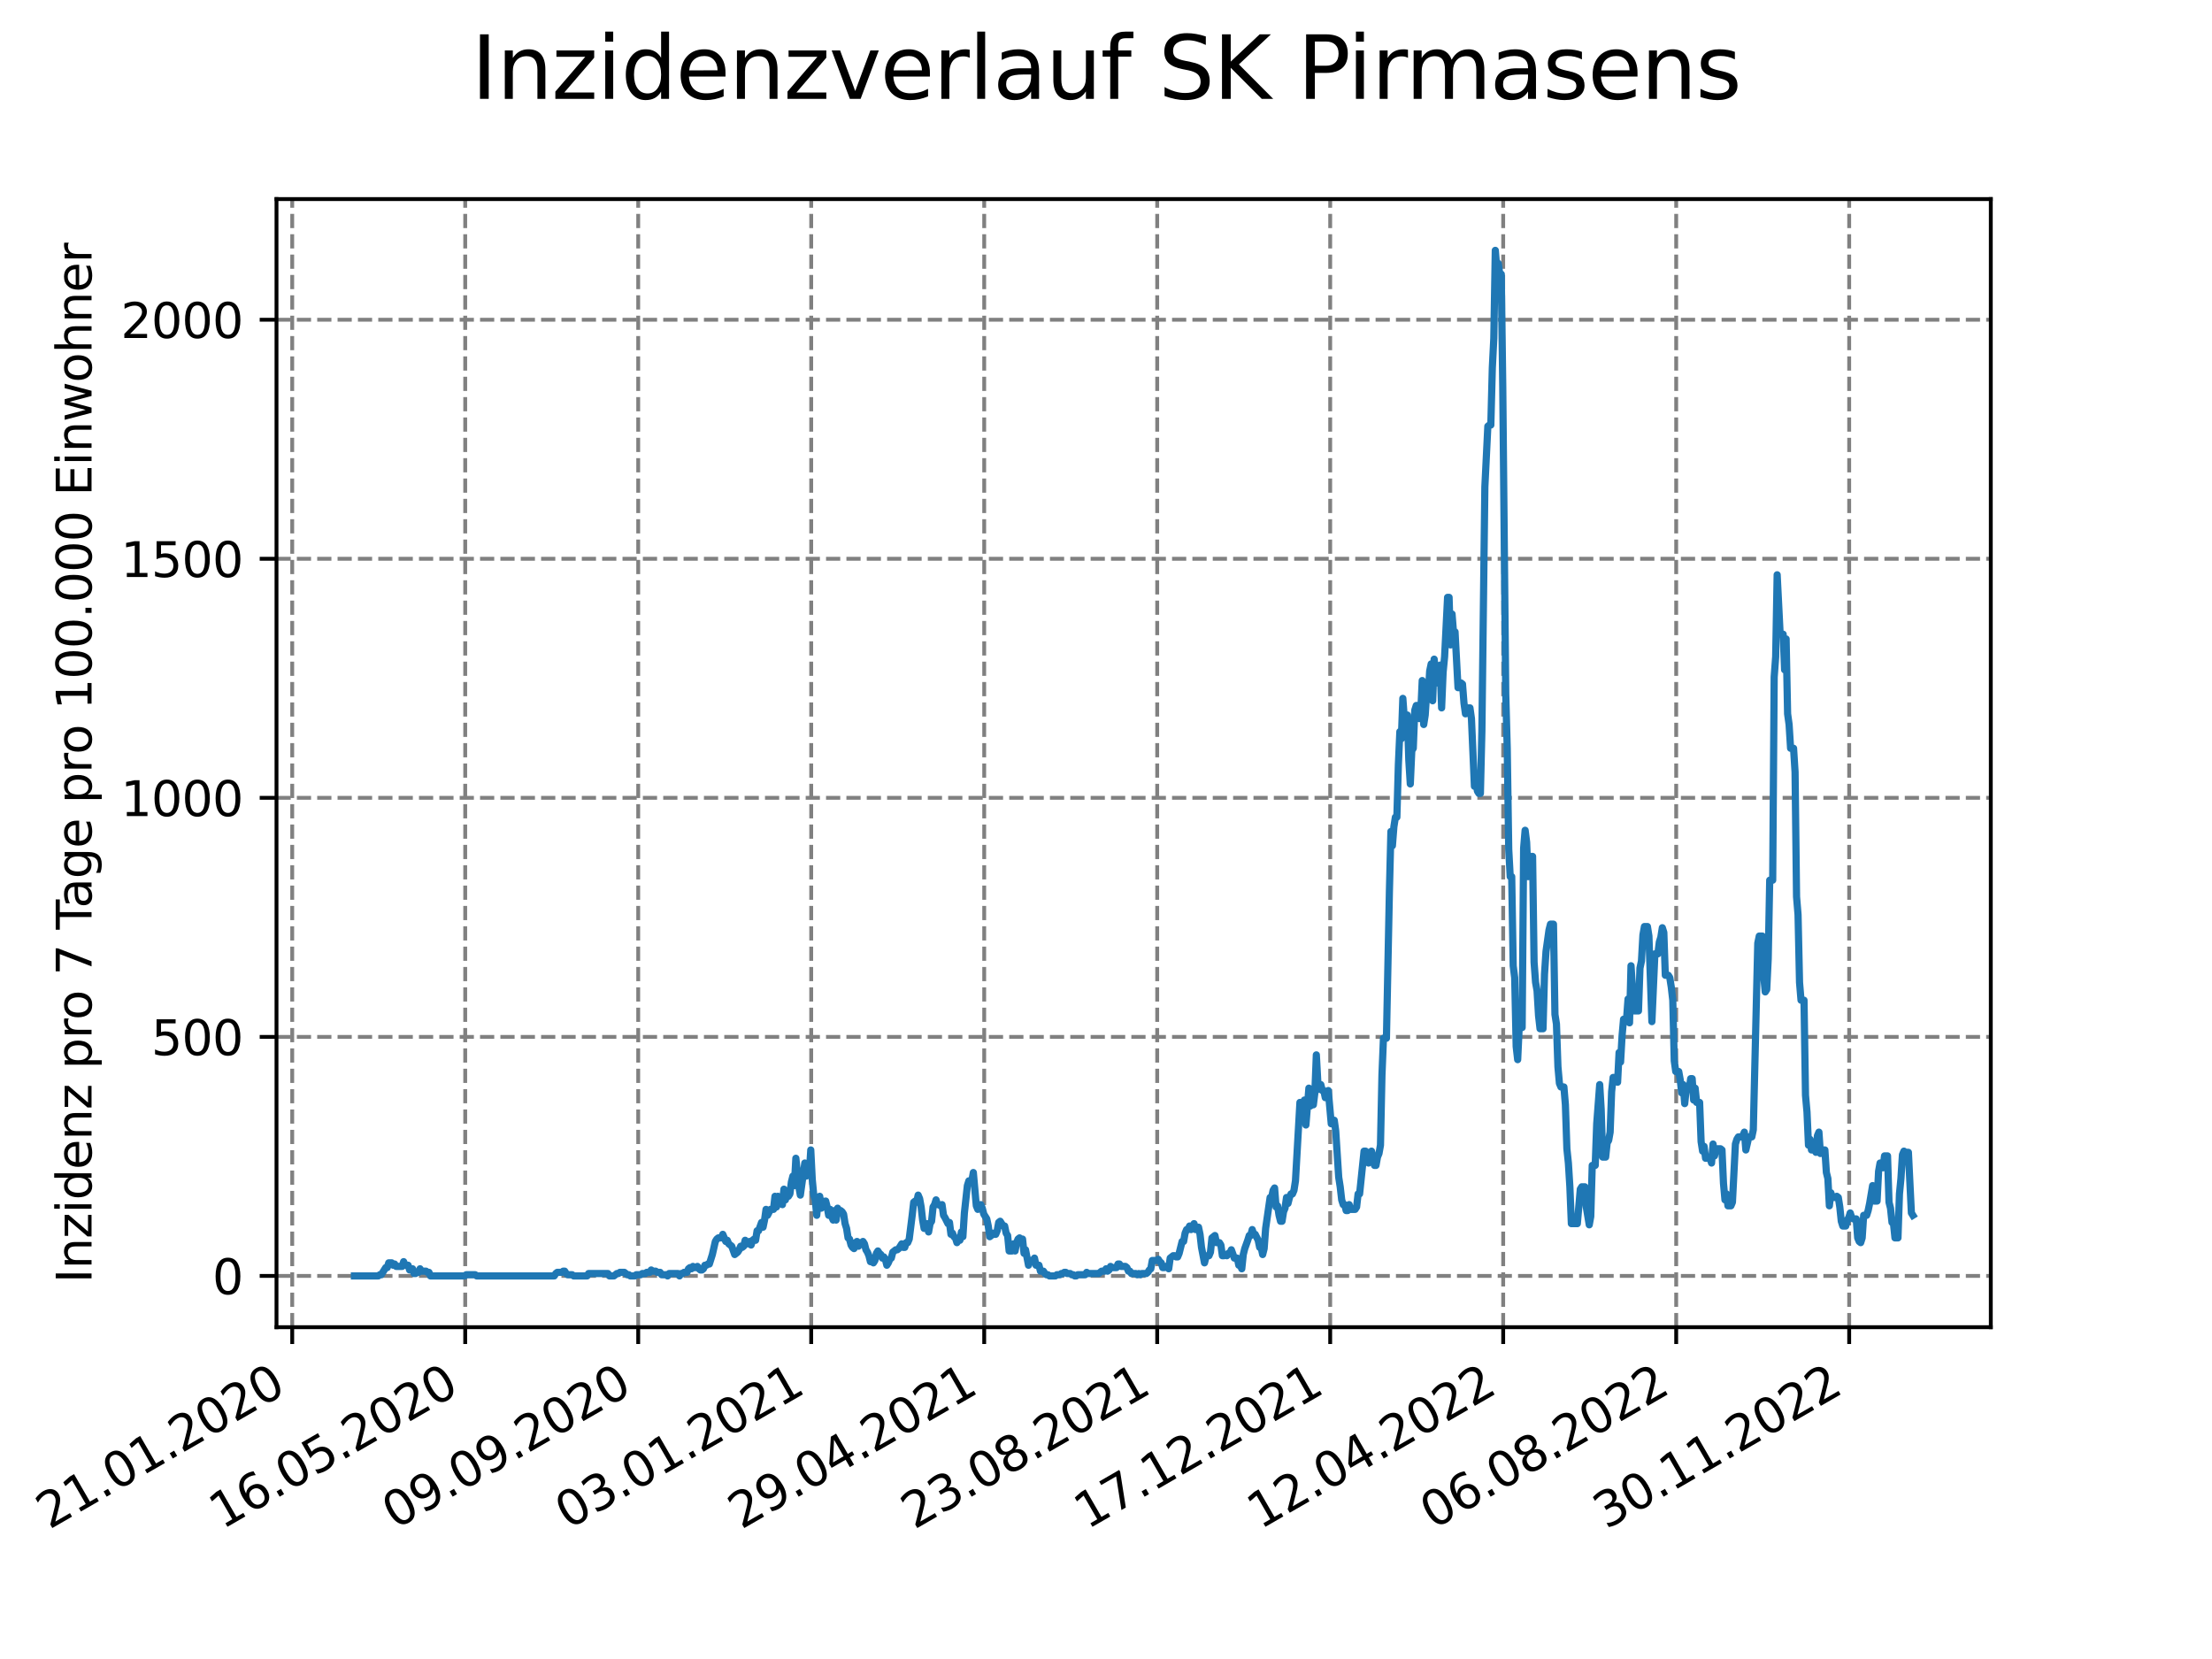 <?xml version="1.0" encoding="utf-8" standalone="no"?>
<!DOCTYPE svg PUBLIC "-//W3C//DTD SVG 1.1//EN"
  "http://www.w3.org/Graphics/SVG/1.1/DTD/svg11.dtd">
<svg xmlns:xlink="http://www.w3.org/1999/xlink" width="460.8pt" height="345.6pt" viewBox="0 0 460.8 345.6" xmlns="http://www.w3.org/2000/svg" version="1.1">
 <defs>
  <style type="text/css">*{stroke-linejoin: round; stroke-linecap: butt}</style>
 </defs>
 <g id="figure_1">
  <g id="patch_1">
   <path d="M 0 345.6 
L 460.8 345.6 
L 460.8 0 
L 0 0 
z
" style="fill: #ffffff"/>
  </g>
  <g id="axes_1">
   <g id="patch_2">
    <path d="M 57.6 276.48 
L 414.72 276.48 
L 414.72 41.472 
L 57.6 41.472 
z
" style="fill: #ffffff"/>
   </g>
   <g id="matplotlib.axis_1">
    <g id="xtick_1">
     <g id="line2d_1">
      <path d="M 60.875 276.48 
L 60.875 41.472 
" clip-path="url(#pac2fbc018b)" style="fill: none; stroke-dasharray: 2.96,1.28; stroke-dashoffset: 0; stroke: #808080; stroke-width: 0.8"/>
     </g>
     <g id="line2d_2">
      <defs>
       <path id="m099dc2db5b" d="M 0 0 
L 0 3.5 
" style="stroke: #000000; stroke-width: 0.8"/>
      </defs>
      <g>
       <use xlink:href="#m099dc2db5b" x="60.875" y="276.48" style="stroke: #000000; stroke-width: 0.8"/>
      </g>
     </g>
     <g id="text_1">
      <!-- 21.01.2020 -->
      <g transform="translate(10.25 318.689) rotate(-30) scale(0.1 -0.1)">
       <defs>
        <path id="DejaVuSans-32" d="M 1228 531 
L 3431 531 
L 3431 0 
L 469 0 
L 469 531 
Q 828 903 1448 1529 
Q 2069 2156 2228 2338 
Q 2531 2678 2651 2914 
Q 2772 3150 2772 3378 
Q 2772 3750 2511 3984 
Q 2250 4219 1831 4219 
Q 1534 4219 1204 4116 
Q 875 4013 500 3803 
L 500 4441 
Q 881 4594 1212 4672 
Q 1544 4750 1819 4750 
Q 2544 4750 2975 4387 
Q 3406 4025 3406 3419 
Q 3406 3131 3298 2873 
Q 3191 2616 2906 2266 
Q 2828 2175 2409 1742 
Q 1991 1309 1228 531 
z
" transform="scale(0.016)"/>
        <path id="DejaVuSans-31" d="M 794 531 
L 1825 531 
L 1825 4091 
L 703 3866 
L 703 4441 
L 1819 4666 
L 2450 4666 
L 2450 531 
L 3481 531 
L 3481 0 
L 794 0 
L 794 531 
z
" transform="scale(0.016)"/>
        <path id="DejaVuSans-2e" d="M 684 794 
L 1344 794 
L 1344 0 
L 684 0 
L 684 794 
z
" transform="scale(0.016)"/>
        <path id="DejaVuSans-30" d="M 2034 4250 
Q 1547 4250 1301 3770 
Q 1056 3291 1056 2328 
Q 1056 1369 1301 889 
Q 1547 409 2034 409 
Q 2525 409 2770 889 
Q 3016 1369 3016 2328 
Q 3016 3291 2770 3770 
Q 2525 4250 2034 4250 
z
M 2034 4750 
Q 2819 4750 3233 4129 
Q 3647 3509 3647 2328 
Q 3647 1150 3233 529 
Q 2819 -91 2034 -91 
Q 1250 -91 836 529 
Q 422 1150 422 2328 
Q 422 3509 836 4129 
Q 1250 4750 2034 4750 
z
" transform="scale(0.016)"/>
       </defs>
       <use xlink:href="#DejaVuSans-32"/>
       <use xlink:href="#DejaVuSans-31" x="63.623"/>
       <use xlink:href="#DejaVuSans-2e" x="127.246"/>
       <use xlink:href="#DejaVuSans-30" x="159.033"/>
       <use xlink:href="#DejaVuSans-31" x="222.656"/>
       <use xlink:href="#DejaVuSans-2e" x="286.279"/>
       <use xlink:href="#DejaVuSans-32" x="318.066"/>
       <use xlink:href="#DejaVuSans-30" x="381.689"/>
       <use xlink:href="#DejaVuSans-32" x="445.312"/>
       <use xlink:href="#DejaVuSans-30" x="508.936"/>
      </g>
     </g>
    </g>
    <g id="xtick_2">
     <g id="line2d_3">
      <path d="M 96.913 276.48 
L 96.913 41.472 
" clip-path="url(#pac2fbc018b)" style="fill: none; stroke-dasharray: 2.96,1.28; stroke-dashoffset: 0; stroke: #808080; stroke-width: 0.8"/>
     </g>
     <g id="line2d_4">
      <g>
       <use xlink:href="#m099dc2db5b" x="96.913" y="276.48" style="stroke: #000000; stroke-width: 0.8"/>
      </g>
     </g>
     <g id="text_2">
      <!-- 16.05.2020 -->
      <g transform="translate(46.288 318.689) rotate(-30) scale(0.1 -0.1)">
       <defs>
        <path id="DejaVuSans-36" d="M 2113 2584 
Q 1688 2584 1439 2293 
Q 1191 2003 1191 1497 
Q 1191 994 1439 701 
Q 1688 409 2113 409 
Q 2538 409 2786 701 
Q 3034 994 3034 1497 
Q 3034 2003 2786 2293 
Q 2538 2584 2113 2584 
z
M 3366 4563 
L 3366 3988 
Q 3128 4100 2886 4159 
Q 2644 4219 2406 4219 
Q 1781 4219 1451 3797 
Q 1122 3375 1075 2522 
Q 1259 2794 1537 2939 
Q 1816 3084 2150 3084 
Q 2853 3084 3261 2657 
Q 3669 2231 3669 1497 
Q 3669 778 3244 343 
Q 2819 -91 2113 -91 
Q 1303 -91 875 529 
Q 447 1150 447 2328 
Q 447 3434 972 4092 
Q 1497 4750 2381 4750 
Q 2619 4750 2861 4703 
Q 3103 4656 3366 4563 
z
" transform="scale(0.016)"/>
        <path id="DejaVuSans-35" d="M 691 4666 
L 3169 4666 
L 3169 4134 
L 1269 4134 
L 1269 2991 
Q 1406 3038 1543 3061 
Q 1681 3084 1819 3084 
Q 2600 3084 3056 2656 
Q 3513 2228 3513 1497 
Q 3513 744 3044 326 
Q 2575 -91 1722 -91 
Q 1428 -91 1123 -41 
Q 819 9 494 109 
L 494 744 
Q 775 591 1075 516 
Q 1375 441 1709 441 
Q 2250 441 2565 725 
Q 2881 1009 2881 1497 
Q 2881 1984 2565 2268 
Q 2250 2553 1709 2553 
Q 1456 2553 1204 2497 
Q 953 2441 691 2322 
L 691 4666 
z
" transform="scale(0.016)"/>
       </defs>
       <use xlink:href="#DejaVuSans-31"/>
       <use xlink:href="#DejaVuSans-36" x="63.623"/>
       <use xlink:href="#DejaVuSans-2e" x="127.246"/>
       <use xlink:href="#DejaVuSans-30" x="159.033"/>
       <use xlink:href="#DejaVuSans-35" x="222.656"/>
       <use xlink:href="#DejaVuSans-2e" x="286.279"/>
       <use xlink:href="#DejaVuSans-32" x="318.066"/>
       <use xlink:href="#DejaVuSans-30" x="381.689"/>
       <use xlink:href="#DejaVuSans-32" x="445.312"/>
       <use xlink:href="#DejaVuSans-30" x="508.936"/>
      </g>
     </g>
    </g>
    <g id="xtick_3">
     <g id="line2d_5">
      <path d="M 132.951 276.48 
L 132.951 41.472 
" clip-path="url(#pac2fbc018b)" style="fill: none; stroke-dasharray: 2.96,1.28; stroke-dashoffset: 0; stroke: #808080; stroke-width: 0.8"/>
     </g>
     <g id="line2d_6">
      <g>
       <use xlink:href="#m099dc2db5b" x="132.951" y="276.48" style="stroke: #000000; stroke-width: 0.8"/>
      </g>
     </g>
     <g id="text_3">
      <!-- 09.09.2020 -->
      <g transform="translate(82.326 318.689) rotate(-30) scale(0.1 -0.1)">
       <defs>
        <path id="DejaVuSans-39" d="M 703 97 
L 703 672 
Q 941 559 1184 500 
Q 1428 441 1663 441 
Q 2288 441 2617 861 
Q 2947 1281 2994 2138 
Q 2813 1869 2534 1725 
Q 2256 1581 1919 1581 
Q 1219 1581 811 2004 
Q 403 2428 403 3163 
Q 403 3881 828 4315 
Q 1253 4750 1959 4750 
Q 2769 4750 3195 4129 
Q 3622 3509 3622 2328 
Q 3622 1225 3098 567 
Q 2575 -91 1691 -91 
Q 1453 -91 1209 -44 
Q 966 3 703 97 
z
M 1959 2075 
Q 2384 2075 2632 2365 
Q 2881 2656 2881 3163 
Q 2881 3666 2632 3958 
Q 2384 4250 1959 4250 
Q 1534 4250 1286 3958 
Q 1038 3666 1038 3163 
Q 1038 2656 1286 2365 
Q 1534 2075 1959 2075 
z
" transform="scale(0.016)"/>
       </defs>
       <use xlink:href="#DejaVuSans-30"/>
       <use xlink:href="#DejaVuSans-39" x="63.623"/>
       <use xlink:href="#DejaVuSans-2e" x="127.246"/>
       <use xlink:href="#DejaVuSans-30" x="159.033"/>
       <use xlink:href="#DejaVuSans-39" x="222.656"/>
       <use xlink:href="#DejaVuSans-2e" x="286.279"/>
       <use xlink:href="#DejaVuSans-32" x="318.066"/>
       <use xlink:href="#DejaVuSans-30" x="381.689"/>
       <use xlink:href="#DejaVuSans-32" x="445.312"/>
       <use xlink:href="#DejaVuSans-30" x="508.936"/>
      </g>
     </g>
    </g>
    <g id="xtick_4">
     <g id="line2d_7">
      <path d="M 168.99 276.48 
L 168.99 41.472 
" clip-path="url(#pac2fbc018b)" style="fill: none; stroke-dasharray: 2.96,1.28; stroke-dashoffset: 0; stroke: #808080; stroke-width: 0.8"/>
     </g>
     <g id="line2d_8">
      <g>
       <use xlink:href="#m099dc2db5b" x="168.99" y="276.48" style="stroke: #000000; stroke-width: 0.8"/>
      </g>
     </g>
     <g id="text_4">
      <!-- 03.01.2021 -->
      <g transform="translate(118.364 318.689) rotate(-30) scale(0.1 -0.1)">
       <defs>
        <path id="DejaVuSans-33" d="M 2597 2516 
Q 3050 2419 3304 2112 
Q 3559 1806 3559 1356 
Q 3559 666 3084 287 
Q 2609 -91 1734 -91 
Q 1441 -91 1130 -33 
Q 819 25 488 141 
L 488 750 
Q 750 597 1062 519 
Q 1375 441 1716 441 
Q 2309 441 2620 675 
Q 2931 909 2931 1356 
Q 2931 1769 2642 2001 
Q 2353 2234 1838 2234 
L 1294 2234 
L 1294 2753 
L 1863 2753 
Q 2328 2753 2575 2939 
Q 2822 3125 2822 3475 
Q 2822 3834 2567 4026 
Q 2313 4219 1838 4219 
Q 1578 4219 1281 4162 
Q 984 4106 628 3988 
L 628 4550 
Q 988 4650 1302 4700 
Q 1616 4750 1894 4750 
Q 2613 4750 3031 4423 
Q 3450 4097 3450 3541 
Q 3450 3153 3228 2886 
Q 3006 2619 2597 2516 
z
" transform="scale(0.016)"/>
       </defs>
       <use xlink:href="#DejaVuSans-30"/>
       <use xlink:href="#DejaVuSans-33" x="63.623"/>
       <use xlink:href="#DejaVuSans-2e" x="127.246"/>
       <use xlink:href="#DejaVuSans-30" x="159.033"/>
       <use xlink:href="#DejaVuSans-31" x="222.656"/>
       <use xlink:href="#DejaVuSans-2e" x="286.279"/>
       <use xlink:href="#DejaVuSans-32" x="318.066"/>
       <use xlink:href="#DejaVuSans-30" x="381.689"/>
       <use xlink:href="#DejaVuSans-32" x="445.312"/>
       <use xlink:href="#DejaVuSans-31" x="508.936"/>
      </g>
     </g>
    </g>
    <g id="xtick_5">
     <g id="line2d_9">
      <path d="M 205.028 276.48 
L 205.028 41.472 
" clip-path="url(#pac2fbc018b)" style="fill: none; stroke-dasharray: 2.96,1.28; stroke-dashoffset: 0; stroke: #808080; stroke-width: 0.8"/>
     </g>
     <g id="line2d_10">
      <g>
       <use xlink:href="#m099dc2db5b" x="205.028" y="276.48" style="stroke: #000000; stroke-width: 0.8"/>
      </g>
     </g>
     <g id="text_5">
      <!-- 29.04.2021 -->
      <g transform="translate(154.403 318.689) rotate(-30) scale(0.1 -0.1)">
       <defs>
        <path id="DejaVuSans-34" d="M 2419 4116 
L 825 1625 
L 2419 1625 
L 2419 4116 
z
M 2253 4666 
L 3047 4666 
L 3047 1625 
L 3713 1625 
L 3713 1100 
L 3047 1100 
L 3047 0 
L 2419 0 
L 2419 1100 
L 313 1100 
L 313 1709 
L 2253 4666 
z
" transform="scale(0.016)"/>
       </defs>
       <use xlink:href="#DejaVuSans-32"/>
       <use xlink:href="#DejaVuSans-39" x="63.623"/>
       <use xlink:href="#DejaVuSans-2e" x="127.246"/>
       <use xlink:href="#DejaVuSans-30" x="159.033"/>
       <use xlink:href="#DejaVuSans-34" x="222.656"/>
       <use xlink:href="#DejaVuSans-2e" x="286.279"/>
       <use xlink:href="#DejaVuSans-32" x="318.066"/>
       <use xlink:href="#DejaVuSans-30" x="381.689"/>
       <use xlink:href="#DejaVuSans-32" x="445.312"/>
       <use xlink:href="#DejaVuSans-31" x="508.936"/>
      </g>
     </g>
    </g>
    <g id="xtick_6">
     <g id="line2d_11">
      <path d="M 241.066 276.48 
L 241.066 41.472 
" clip-path="url(#pac2fbc018b)" style="fill: none; stroke-dasharray: 2.96,1.28; stroke-dashoffset: 0; stroke: #808080; stroke-width: 0.8"/>
     </g>
     <g id="line2d_12">
      <g>
       <use xlink:href="#m099dc2db5b" x="241.066" y="276.48" style="stroke: #000000; stroke-width: 0.8"/>
      </g>
     </g>
     <g id="text_6">
      <!-- 23.08.2021 -->
      <g transform="translate(190.441 318.689) rotate(-30) scale(0.1 -0.1)">
       <defs>
        <path id="DejaVuSans-38" d="M 2034 2216 
Q 1584 2216 1326 1975 
Q 1069 1734 1069 1313 
Q 1069 891 1326 650 
Q 1584 409 2034 409 
Q 2484 409 2743 651 
Q 3003 894 3003 1313 
Q 3003 1734 2745 1975 
Q 2488 2216 2034 2216 
z
M 1403 2484 
Q 997 2584 770 2862 
Q 544 3141 544 3541 
Q 544 4100 942 4425 
Q 1341 4750 2034 4750 
Q 2731 4750 3128 4425 
Q 3525 4100 3525 3541 
Q 3525 3141 3298 2862 
Q 3072 2584 2669 2484 
Q 3125 2378 3379 2068 
Q 3634 1759 3634 1313 
Q 3634 634 3220 271 
Q 2806 -91 2034 -91 
Q 1263 -91 848 271 
Q 434 634 434 1313 
Q 434 1759 690 2068 
Q 947 2378 1403 2484 
z
M 1172 3481 
Q 1172 3119 1398 2916 
Q 1625 2713 2034 2713 
Q 2441 2713 2670 2916 
Q 2900 3119 2900 3481 
Q 2900 3844 2670 4047 
Q 2441 4250 2034 4250 
Q 1625 4250 1398 4047 
Q 1172 3844 1172 3481 
z
" transform="scale(0.016)"/>
       </defs>
       <use xlink:href="#DejaVuSans-32"/>
       <use xlink:href="#DejaVuSans-33" x="63.623"/>
       <use xlink:href="#DejaVuSans-2e" x="127.246"/>
       <use xlink:href="#DejaVuSans-30" x="159.033"/>
       <use xlink:href="#DejaVuSans-38" x="222.656"/>
       <use xlink:href="#DejaVuSans-2e" x="286.279"/>
       <use xlink:href="#DejaVuSans-32" x="318.066"/>
       <use xlink:href="#DejaVuSans-30" x="381.689"/>
       <use xlink:href="#DejaVuSans-32" x="445.312"/>
       <use xlink:href="#DejaVuSans-31" x="508.936"/>
      </g>
     </g>
    </g>
    <g id="xtick_7">
     <g id="line2d_13">
      <path d="M 277.104 276.48 
L 277.104 41.472 
" clip-path="url(#pac2fbc018b)" style="fill: none; stroke-dasharray: 2.96,1.28; stroke-dashoffset: 0; stroke: #808080; stroke-width: 0.8"/>
     </g>
     <g id="line2d_14">
      <g>
       <use xlink:href="#m099dc2db5b" x="277.104" y="276.48" style="stroke: #000000; stroke-width: 0.8"/>
      </g>
     </g>
     <g id="text_7">
      <!-- 17.12.2021 -->
      <g transform="translate(226.479 318.689) rotate(-30) scale(0.1 -0.1)">
       <defs>
        <path id="DejaVuSans-37" d="M 525 4666 
L 3525 4666 
L 3525 4397 
L 1831 0 
L 1172 0 
L 2766 4134 
L 525 4134 
L 525 4666 
z
" transform="scale(0.016)"/>
       </defs>
       <use xlink:href="#DejaVuSans-31"/>
       <use xlink:href="#DejaVuSans-37" x="63.623"/>
       <use xlink:href="#DejaVuSans-2e" x="127.246"/>
       <use xlink:href="#DejaVuSans-31" x="159.033"/>
       <use xlink:href="#DejaVuSans-32" x="222.656"/>
       <use xlink:href="#DejaVuSans-2e" x="286.279"/>
       <use xlink:href="#DejaVuSans-32" x="318.066"/>
       <use xlink:href="#DejaVuSans-30" x="381.689"/>
       <use xlink:href="#DejaVuSans-32" x="445.312"/>
       <use xlink:href="#DejaVuSans-31" x="508.936"/>
      </g>
     </g>
    </g>
    <g id="xtick_8">
     <g id="line2d_15">
      <path d="M 313.142 276.48 
L 313.142 41.472 
" clip-path="url(#pac2fbc018b)" style="fill: none; stroke-dasharray: 2.96,1.28; stroke-dashoffset: 0; stroke: #808080; stroke-width: 0.8"/>
     </g>
     <g id="line2d_16">
      <g>
       <use xlink:href="#m099dc2db5b" x="313.142" y="276.48" style="stroke: #000000; stroke-width: 0.8"/>
      </g>
     </g>
     <g id="text_8">
      <!-- 12.04.2022 -->
      <g transform="translate(262.517 318.689) rotate(-30) scale(0.1 -0.1)">
       <use xlink:href="#DejaVuSans-31"/>
       <use xlink:href="#DejaVuSans-32" x="63.623"/>
       <use xlink:href="#DejaVuSans-2e" x="127.246"/>
       <use xlink:href="#DejaVuSans-30" x="159.033"/>
       <use xlink:href="#DejaVuSans-34" x="222.656"/>
       <use xlink:href="#DejaVuSans-2e" x="286.279"/>
       <use xlink:href="#DejaVuSans-32" x="318.066"/>
       <use xlink:href="#DejaVuSans-30" x="381.689"/>
       <use xlink:href="#DejaVuSans-32" x="445.312"/>
       <use xlink:href="#DejaVuSans-32" x="508.936"/>
      </g>
     </g>
    </g>
    <g id="xtick_9">
     <g id="line2d_17">
      <path d="M 349.181 276.48 
L 349.181 41.472 
" clip-path="url(#pac2fbc018b)" style="fill: none; stroke-dasharray: 2.96,1.28; stroke-dashoffset: 0; stroke: #808080; stroke-width: 0.8"/>
     </g>
     <g id="line2d_18">
      <g>
       <use xlink:href="#m099dc2db5b" x="349.181" y="276.48" style="stroke: #000000; stroke-width: 0.8"/>
      </g>
     </g>
     <g id="text_9">
      <!-- 06.08.2022 -->
      <g transform="translate(298.555 318.689) rotate(-30) scale(0.1 -0.1)">
       <use xlink:href="#DejaVuSans-30"/>
       <use xlink:href="#DejaVuSans-36" x="63.623"/>
       <use xlink:href="#DejaVuSans-2e" x="127.246"/>
       <use xlink:href="#DejaVuSans-30" x="159.033"/>
       <use xlink:href="#DejaVuSans-38" x="222.656"/>
       <use xlink:href="#DejaVuSans-2e" x="286.279"/>
       <use xlink:href="#DejaVuSans-32" x="318.066"/>
       <use xlink:href="#DejaVuSans-30" x="381.689"/>
       <use xlink:href="#DejaVuSans-32" x="445.312"/>
       <use xlink:href="#DejaVuSans-32" x="508.936"/>
      </g>
     </g>
    </g>
    <g id="xtick_10">
     <g id="line2d_19">
      <path d="M 385.219 276.48 
L 385.219 41.472 
" clip-path="url(#pac2fbc018b)" style="fill: none; stroke-dasharray: 2.96,1.28; stroke-dashoffset: 0; stroke: #808080; stroke-width: 0.8"/>
     </g>
     <g id="line2d_20">
      <g>
       <use xlink:href="#m099dc2db5b" x="385.219" y="276.48" style="stroke: #000000; stroke-width: 0.8"/>
      </g>
     </g>
     <g id="text_10">
      <!-- 30.11.2022 -->
      <g transform="translate(334.594 318.689) rotate(-30) scale(0.1 -0.1)">
       <use xlink:href="#DejaVuSans-33"/>
       <use xlink:href="#DejaVuSans-30" x="63.623"/>
       <use xlink:href="#DejaVuSans-2e" x="127.246"/>
       <use xlink:href="#DejaVuSans-31" x="159.033"/>
       <use xlink:href="#DejaVuSans-31" x="222.656"/>
       <use xlink:href="#DejaVuSans-2e" x="286.279"/>
       <use xlink:href="#DejaVuSans-32" x="318.066"/>
       <use xlink:href="#DejaVuSans-30" x="381.689"/>
       <use xlink:href="#DejaVuSans-32" x="445.312"/>
       <use xlink:href="#DejaVuSans-32" x="508.936"/>
      </g>
     </g>
    </g>
   </g>
   <g id="matplotlib.axis_2">
    <g id="ytick_1">
     <g id="line2d_21">
      <path d="M 57.6 265.798 
L 414.72 265.798 
" clip-path="url(#pac2fbc018b)" style="fill: none; stroke-dasharray: 2.96,1.28; stroke-dashoffset: 0; stroke: #808080; stroke-width: 0.8"/>
     </g>
     <g id="line2d_22">
      <defs>
       <path id="ma611b90642" d="M 0 0 
L -3.5 0 
" style="stroke: #000000; stroke-width: 0.8"/>
      </defs>
      <g>
       <use xlink:href="#ma611b90642" x="57.6" y="265.798" style="stroke: #000000; stroke-width: 0.8"/>
      </g>
     </g>
     <g id="text_11">
      <!-- 0 -->
      <g transform="translate(44.237 269.597) scale(0.1 -0.1)">
       <use xlink:href="#DejaVuSans-30"/>
      </g>
     </g>
    </g>
    <g id="ytick_2">
     <g id="line2d_23">
      <path d="M 57.6 216 
L 414.72 216 
" clip-path="url(#pac2fbc018b)" style="fill: none; stroke-dasharray: 2.96,1.28; stroke-dashoffset: 0; stroke: #808080; stroke-width: 0.8"/>
     </g>
     <g id="line2d_24">
      <g>
       <use xlink:href="#ma611b90642" x="57.6" y="216" style="stroke: #000000; stroke-width: 0.8"/>
      </g>
     </g>
     <g id="text_12">
      <!-- 500 -->
      <g transform="translate(31.512 219.799) scale(0.1 -0.1)">
       <use xlink:href="#DejaVuSans-35"/>
       <use xlink:href="#DejaVuSans-30" x="63.623"/>
       <use xlink:href="#DejaVuSans-30" x="127.246"/>
      </g>
     </g>
    </g>
    <g id="ytick_3">
     <g id="line2d_25">
      <path d="M 57.6 166.202 
L 414.72 166.202 
" clip-path="url(#pac2fbc018b)" style="fill: none; stroke-dasharray: 2.96,1.28; stroke-dashoffset: 0; stroke: #808080; stroke-width: 0.8"/>
     </g>
     <g id="line2d_26">
      <g>
       <use xlink:href="#ma611b90642" x="57.6" y="166.202" style="stroke: #000000; stroke-width: 0.8"/>
      </g>
     </g>
     <g id="text_13">
      <!-- 1000 -->
      <g transform="translate(25.15 170.001) scale(0.1 -0.1)">
       <use xlink:href="#DejaVuSans-31"/>
       <use xlink:href="#DejaVuSans-30" x="63.623"/>
       <use xlink:href="#DejaVuSans-30" x="127.246"/>
       <use xlink:href="#DejaVuSans-30" x="190.869"/>
      </g>
     </g>
    </g>
    <g id="ytick_4">
     <g id="line2d_27">
      <path d="M 57.6 116.404 
L 414.72 116.404 
" clip-path="url(#pac2fbc018b)" style="fill: none; stroke-dasharray: 2.96,1.28; stroke-dashoffset: 0; stroke: #808080; stroke-width: 0.8"/>
     </g>
     <g id="line2d_28">
      <g>
       <use xlink:href="#ma611b90642" x="57.6" y="116.404" style="stroke: #000000; stroke-width: 0.8"/>
      </g>
     </g>
     <g id="text_14">
      <!-- 1500 -->
      <g transform="translate(25.15 120.204) scale(0.1 -0.1)">
       <use xlink:href="#DejaVuSans-31"/>
       <use xlink:href="#DejaVuSans-35" x="63.623"/>
       <use xlink:href="#DejaVuSans-30" x="127.246"/>
       <use xlink:href="#DejaVuSans-30" x="190.869"/>
      </g>
     </g>
    </g>
    <g id="ytick_5">
     <g id="line2d_29">
      <path d="M 57.6 66.607 
L 414.72 66.607 
" clip-path="url(#pac2fbc018b)" style="fill: none; stroke-dasharray: 2.96,1.28; stroke-dashoffset: 0; stroke: #808080; stroke-width: 0.8"/>
     </g>
     <g id="line2d_30">
      <g>
       <use xlink:href="#ma611b90642" x="57.6" y="66.607" style="stroke: #000000; stroke-width: 0.8"/>
      </g>
     </g>
     <g id="text_15">
      <!-- 2000 -->
      <g transform="translate(25.15 70.406) scale(0.1 -0.1)">
       <use xlink:href="#DejaVuSans-32"/>
       <use xlink:href="#DejaVuSans-30" x="63.623"/>
       <use xlink:href="#DejaVuSans-30" x="127.246"/>
       <use xlink:href="#DejaVuSans-30" x="190.869"/>
      </g>
     </g>
    </g>
    <g id="text_16">
     <!-- Inzidenz pro 7 Tage pro 100.000 Einwohner -->
     <g transform="translate(19.07 267.301) rotate(-90) scale(0.1 -0.1)">
      <defs>
       <path id="DejaVuSans-49" d="M 628 4666 
L 1259 4666 
L 1259 0 
L 628 0 
L 628 4666 
z
" transform="scale(0.016)"/>
       <path id="DejaVuSans-6e" d="M 3513 2113 
L 3513 0 
L 2938 0 
L 2938 2094 
Q 2938 2591 2744 2837 
Q 2550 3084 2163 3084 
Q 1697 3084 1428 2787 
Q 1159 2491 1159 1978 
L 1159 0 
L 581 0 
L 581 3500 
L 1159 3500 
L 1159 2956 
Q 1366 3272 1645 3428 
Q 1925 3584 2291 3584 
Q 2894 3584 3203 3211 
Q 3513 2838 3513 2113 
z
" transform="scale(0.016)"/>
       <path id="DejaVuSans-7a" d="M 353 3500 
L 3084 3500 
L 3084 2975 
L 922 459 
L 3084 459 
L 3084 0 
L 275 0 
L 275 525 
L 2438 3041 
L 353 3041 
L 353 3500 
z
" transform="scale(0.016)"/>
       <path id="DejaVuSans-69" d="M 603 3500 
L 1178 3500 
L 1178 0 
L 603 0 
L 603 3500 
z
M 603 4863 
L 1178 4863 
L 1178 4134 
L 603 4134 
L 603 4863 
z
" transform="scale(0.016)"/>
       <path id="DejaVuSans-64" d="M 2906 2969 
L 2906 4863 
L 3481 4863 
L 3481 0 
L 2906 0 
L 2906 525 
Q 2725 213 2448 61 
Q 2172 -91 1784 -91 
Q 1150 -91 751 415 
Q 353 922 353 1747 
Q 353 2572 751 3078 
Q 1150 3584 1784 3584 
Q 2172 3584 2448 3432 
Q 2725 3281 2906 2969 
z
M 947 1747 
Q 947 1113 1208 752 
Q 1469 391 1925 391 
Q 2381 391 2643 752 
Q 2906 1113 2906 1747 
Q 2906 2381 2643 2742 
Q 2381 3103 1925 3103 
Q 1469 3103 1208 2742 
Q 947 2381 947 1747 
z
" transform="scale(0.016)"/>
       <path id="DejaVuSans-65" d="M 3597 1894 
L 3597 1613 
L 953 1613 
Q 991 1019 1311 708 
Q 1631 397 2203 397 
Q 2534 397 2845 478 
Q 3156 559 3463 722 
L 3463 178 
Q 3153 47 2828 -22 
Q 2503 -91 2169 -91 
Q 1331 -91 842 396 
Q 353 884 353 1716 
Q 353 2575 817 3079 
Q 1281 3584 2069 3584 
Q 2775 3584 3186 3129 
Q 3597 2675 3597 1894 
z
M 3022 2063 
Q 3016 2534 2758 2815 
Q 2500 3097 2075 3097 
Q 1594 3097 1305 2825 
Q 1016 2553 972 2059 
L 3022 2063 
z
" transform="scale(0.016)"/>
       <path id="DejaVuSans-20" transform="scale(0.016)"/>
       <path id="DejaVuSans-70" d="M 1159 525 
L 1159 -1331 
L 581 -1331 
L 581 3500 
L 1159 3500 
L 1159 2969 
Q 1341 3281 1617 3432 
Q 1894 3584 2278 3584 
Q 2916 3584 3314 3078 
Q 3713 2572 3713 1747 
Q 3713 922 3314 415 
Q 2916 -91 2278 -91 
Q 1894 -91 1617 61 
Q 1341 213 1159 525 
z
M 3116 1747 
Q 3116 2381 2855 2742 
Q 2594 3103 2138 3103 
Q 1681 3103 1420 2742 
Q 1159 2381 1159 1747 
Q 1159 1113 1420 752 
Q 1681 391 2138 391 
Q 2594 391 2855 752 
Q 3116 1113 3116 1747 
z
" transform="scale(0.016)"/>
       <path id="DejaVuSans-72" d="M 2631 2963 
Q 2534 3019 2420 3045 
Q 2306 3072 2169 3072 
Q 1681 3072 1420 2755 
Q 1159 2438 1159 1844 
L 1159 0 
L 581 0 
L 581 3500 
L 1159 3500 
L 1159 2956 
Q 1341 3275 1631 3429 
Q 1922 3584 2338 3584 
Q 2397 3584 2469 3576 
Q 2541 3569 2628 3553 
L 2631 2963 
z
" transform="scale(0.016)"/>
       <path id="DejaVuSans-6f" d="M 1959 3097 
Q 1497 3097 1228 2736 
Q 959 2375 959 1747 
Q 959 1119 1226 758 
Q 1494 397 1959 397 
Q 2419 397 2687 759 
Q 2956 1122 2956 1747 
Q 2956 2369 2687 2733 
Q 2419 3097 1959 3097 
z
M 1959 3584 
Q 2709 3584 3137 3096 
Q 3566 2609 3566 1747 
Q 3566 888 3137 398 
Q 2709 -91 1959 -91 
Q 1206 -91 779 398 
Q 353 888 353 1747 
Q 353 2609 779 3096 
Q 1206 3584 1959 3584 
z
" transform="scale(0.016)"/>
       <path id="DejaVuSans-54" d="M -19 4666 
L 3928 4666 
L 3928 4134 
L 2272 4134 
L 2272 0 
L 1638 0 
L 1638 4134 
L -19 4134 
L -19 4666 
z
" transform="scale(0.016)"/>
       <path id="DejaVuSans-61" d="M 2194 1759 
Q 1497 1759 1228 1600 
Q 959 1441 959 1056 
Q 959 750 1161 570 
Q 1363 391 1709 391 
Q 2188 391 2477 730 
Q 2766 1069 2766 1631 
L 2766 1759 
L 2194 1759 
z
M 3341 1997 
L 3341 0 
L 2766 0 
L 2766 531 
Q 2569 213 2275 61 
Q 1981 -91 1556 -91 
Q 1019 -91 701 211 
Q 384 513 384 1019 
Q 384 1609 779 1909 
Q 1175 2209 1959 2209 
L 2766 2209 
L 2766 2266 
Q 2766 2663 2505 2880 
Q 2244 3097 1772 3097 
Q 1472 3097 1187 3025 
Q 903 2953 641 2809 
L 641 3341 
Q 956 3463 1253 3523 
Q 1550 3584 1831 3584 
Q 2591 3584 2966 3190 
Q 3341 2797 3341 1997 
z
" transform="scale(0.016)"/>
       <path id="DejaVuSans-67" d="M 2906 1791 
Q 2906 2416 2648 2759 
Q 2391 3103 1925 3103 
Q 1463 3103 1205 2759 
Q 947 2416 947 1791 
Q 947 1169 1205 825 
Q 1463 481 1925 481 
Q 2391 481 2648 825 
Q 2906 1169 2906 1791 
z
M 3481 434 
Q 3481 -459 3084 -895 
Q 2688 -1331 1869 -1331 
Q 1566 -1331 1297 -1286 
Q 1028 -1241 775 -1147 
L 775 -588 
Q 1028 -725 1275 -790 
Q 1522 -856 1778 -856 
Q 2344 -856 2625 -561 
Q 2906 -266 2906 331 
L 2906 616 
Q 2728 306 2450 153 
Q 2172 0 1784 0 
Q 1141 0 747 490 
Q 353 981 353 1791 
Q 353 2603 747 3093 
Q 1141 3584 1784 3584 
Q 2172 3584 2450 3431 
Q 2728 3278 2906 2969 
L 2906 3500 
L 3481 3500 
L 3481 434 
z
" transform="scale(0.016)"/>
       <path id="DejaVuSans-45" d="M 628 4666 
L 3578 4666 
L 3578 4134 
L 1259 4134 
L 1259 2753 
L 3481 2753 
L 3481 2222 
L 1259 2222 
L 1259 531 
L 3634 531 
L 3634 0 
L 628 0 
L 628 4666 
z
" transform="scale(0.016)"/>
       <path id="DejaVuSans-77" d="M 269 3500 
L 844 3500 
L 1563 769 
L 2278 3500 
L 2956 3500 
L 3675 769 
L 4391 3500 
L 4966 3500 
L 4050 0 
L 3372 0 
L 2619 2869 
L 1863 0 
L 1184 0 
L 269 3500 
z
" transform="scale(0.016)"/>
       <path id="DejaVuSans-68" d="M 3513 2113 
L 3513 0 
L 2938 0 
L 2938 2094 
Q 2938 2591 2744 2837 
Q 2550 3084 2163 3084 
Q 1697 3084 1428 2787 
Q 1159 2491 1159 1978 
L 1159 0 
L 581 0 
L 581 4863 
L 1159 4863 
L 1159 2956 
Q 1366 3272 1645 3428 
Q 1925 3584 2291 3584 
Q 2894 3584 3203 3211 
Q 3513 2838 3513 2113 
z
" transform="scale(0.016)"/>
      </defs>
      <use xlink:href="#DejaVuSans-49"/>
      <use xlink:href="#DejaVuSans-6e" x="29.492"/>
      <use xlink:href="#DejaVuSans-7a" x="92.871"/>
      <use xlink:href="#DejaVuSans-69" x="145.361"/>
      <use xlink:href="#DejaVuSans-64" x="173.145"/>
      <use xlink:href="#DejaVuSans-65" x="236.621"/>
      <use xlink:href="#DejaVuSans-6e" x="298.145"/>
      <use xlink:href="#DejaVuSans-7a" x="361.523"/>
      <use xlink:href="#DejaVuSans-20" x="414.014"/>
      <use xlink:href="#DejaVuSans-70" x="445.801"/>
      <use xlink:href="#DejaVuSans-72" x="509.277"/>
      <use xlink:href="#DejaVuSans-6f" x="548.141"/>
      <use xlink:href="#DejaVuSans-20" x="609.322"/>
      <use xlink:href="#DejaVuSans-37" x="641.109"/>
      <use xlink:href="#DejaVuSans-20" x="704.732"/>
      <use xlink:href="#DejaVuSans-54" x="736.52"/>
      <use xlink:href="#DejaVuSans-61" x="781.104"/>
      <use xlink:href="#DejaVuSans-67" x="842.383"/>
      <use xlink:href="#DejaVuSans-65" x="905.859"/>
      <use xlink:href="#DejaVuSans-20" x="967.383"/>
      <use xlink:href="#DejaVuSans-70" x="999.17"/>
      <use xlink:href="#DejaVuSans-72" x="1062.646"/>
      <use xlink:href="#DejaVuSans-6f" x="1101.51"/>
      <use xlink:href="#DejaVuSans-20" x="1162.691"/>
      <use xlink:href="#DejaVuSans-31" x="1194.479"/>
      <use xlink:href="#DejaVuSans-30" x="1258.102"/>
      <use xlink:href="#DejaVuSans-30" x="1321.725"/>
      <use xlink:href="#DejaVuSans-2e" x="1385.348"/>
      <use xlink:href="#DejaVuSans-30" x="1417.135"/>
      <use xlink:href="#DejaVuSans-30" x="1480.758"/>
      <use xlink:href="#DejaVuSans-30" x="1544.381"/>
      <use xlink:href="#DejaVuSans-20" x="1608.004"/>
      <use xlink:href="#DejaVuSans-45" x="1639.791"/>
      <use xlink:href="#DejaVuSans-69" x="1702.975"/>
      <use xlink:href="#DejaVuSans-6e" x="1730.758"/>
      <use xlink:href="#DejaVuSans-77" x="1794.137"/>
      <use xlink:href="#DejaVuSans-6f" x="1875.924"/>
      <use xlink:href="#DejaVuSans-68" x="1937.105"/>
      <use xlink:href="#DejaVuSans-6e" x="2000.484"/>
      <use xlink:href="#DejaVuSans-65" x="2063.863"/>
      <use xlink:href="#DejaVuSans-72" x="2125.387"/>
     </g>
    </g>
   </g>
   <g id="line2d_31">
    <path d="M 73.833 265.798 
L 78.804 265.798 
L 79.114 265.55 
L 79.425 265.55 
L 80.357 264.065 
L 80.668 264.065 
L 80.978 263.075 
L 81.6 263.075 
L 81.91 263.57 
L 82.221 263.322 
L 82.532 263.817 
L 83.774 263.817 
L 84.085 262.827 
L 84.396 263.57 
L 85.017 263.57 
L 85.328 264.56 
L 85.638 264.312 
L 85.949 264.312 
L 86.26 265.303 
L 86.57 265.303 
L 86.881 265.055 
L 87.192 265.055 
L 87.502 264.312 
L 87.813 264.808 
L 88.745 264.808 
L 89.056 265.055 
L 89.366 265.055 
L 89.677 265.798 
L 96.823 265.798 
L 97.133 265.55 
L 98.997 265.55 
L 99.308 265.798 
L 115.463 265.798 
L 115.774 265.303 
L 116.084 265.055 
L 117.016 265.055 
L 117.327 264.808 
L 117.638 264.808 
L 117.948 265.303 
L 118.259 265.55 
L 119.191 265.55 
L 119.502 265.798 
L 122.298 265.798 
L 122.609 265.303 
L 126.647 265.303 
L 126.958 265.798 
L 127.89 265.798 
L 128.511 265.303 
L 128.822 265.303 
L 129.133 265.055 
L 130.065 265.055 
L 130.686 265.55 
L 130.997 265.55 
L 131.307 265.798 
L 132.239 265.798 
L 132.55 265.55 
L 133.482 265.55 
L 133.793 265.303 
L 134.414 265.303 
L 134.725 265.055 
L 135.346 265.055 
L 135.657 264.56 
L 135.968 264.808 
L 136.589 264.808 
L 136.9 265.055 
L 137.521 265.055 
L 137.832 265.55 
L 138.764 265.55 
L 139.074 265.798 
L 139.385 265.303 
L 141.249 265.303 
L 141.56 265.798 
L 141.87 265.303 
L 142.181 265.303 
L 142.492 265.055 
L 143.113 265.055 
L 143.424 264.312 
L 143.734 264.065 
L 144.045 264.312 
L 144.356 263.817 
L 144.666 264.065 
L 144.977 264.065 
L 145.288 263.817 
L 145.598 264.312 
L 145.909 264.56 
L 146.22 264.56 
L 146.53 264.312 
L 146.841 263.57 
L 147.152 263.57 
L 147.463 263.322 
L 147.773 263.322 
L 148.395 261.342 
L 149.016 258.619 
L 149.327 258.123 
L 149.637 257.876 
L 150.259 257.876 
L 150.569 257.133 
L 151.191 258.619 
L 151.501 258.371 
L 151.812 259.114 
L 152.433 259.609 
L 153.055 261.342 
L 153.676 260.847 
L 153.987 260.352 
L 154.297 259.609 
L 154.608 259.856 
L 154.919 259.609 
L 155.229 258.371 
L 155.54 259.114 
L 155.851 259.114 
L 156.161 258.619 
L 156.472 259.361 
L 156.783 258.371 
L 157.093 258.123 
L 157.404 258.371 
L 157.715 256.391 
L 158.025 256.391 
L 158.647 254.658 
L 158.957 255.648 
L 159.268 254.163 
L 159.579 251.935 
L 159.889 253.172 
L 160.511 251.935 
L 161.132 251.935 
L 161.443 249.211 
L 161.754 251.439 
L 162.064 249.211 
L 162.375 249.706 
L 162.686 249.954 
L 162.996 250.944 
L 163.307 247.726 
L 163.618 249.954 
L 163.928 248.221 
L 164.239 249.211 
L 164.55 248.716 
L 164.86 246.241 
L 165.171 245.003 
L 165.482 246.983 
L 165.792 241.289 
L 166.414 247.231 
L 166.724 248.964 
L 167.656 242.28 
L 167.967 245.003 
L 168.278 244.508 
L 168.588 244.508 
L 168.899 239.557 
L 169.21 245.746 
L 169.52 248.964 
L 169.831 249.954 
L 170.142 253.172 
L 170.452 249.706 
L 170.763 249.211 
L 171.074 251.687 
L 171.384 250.202 
L 171.695 250.944 
L 172.006 250.202 
L 172.316 251.439 
L 172.627 253.172 
L 172.938 251.935 
L 173.248 253.42 
L 173.559 254.163 
L 173.87 252.182 
L 174.18 254.163 
L 174.491 251.687 
L 174.802 252.677 
L 175.113 252.182 
L 175.423 252.43 
L 175.734 252.925 
L 176.045 254.905 
L 176.355 255.895 
L 176.666 257.876 
L 176.977 258.123 
L 177.287 259.361 
L 177.598 259.856 
L 177.909 260.104 
L 178.219 258.866 
L 178.53 258.619 
L 178.841 259.609 
L 179.151 258.866 
L 179.462 259.114 
L 179.773 258.619 
L 180.083 259.114 
L 180.394 260.352 
L 180.705 260.847 
L 181.015 261.589 
L 181.326 262.827 
L 181.637 262.827 
L 181.947 263.075 
L 182.258 262.58 
L 182.569 261.094 
L 182.879 260.599 
L 183.19 261.094 
L 183.501 261.342 
L 183.811 262.084 
L 184.122 261.837 
L 184.433 262.332 
L 184.743 263.57 
L 185.054 263.075 
L 185.365 262.332 
L 185.675 262.084 
L 185.986 260.847 
L 186.607 260.352 
L 186.918 260.352 
L 187.229 260.104 
L 187.85 259.114 
L 188.161 259.856 
L 188.472 259.856 
L 188.782 258.866 
L 189.093 258.866 
L 189.404 258.123 
L 190.025 253.172 
L 190.336 250.449 
L 190.646 250.202 
L 190.957 250.449 
L 191.268 248.964 
L 191.578 249.706 
L 191.889 251.439 
L 192.2 254.163 
L 192.51 255.895 
L 193.132 254.905 
L 193.442 256.638 
L 193.753 254.905 
L 194.064 254.41 
L 194.374 251.439 
L 194.685 250.944 
L 194.996 249.954 
L 195.306 250.944 
L 195.617 250.944 
L 195.928 251.192 
L 196.238 250.944 
L 196.549 253.172 
L 196.86 253.667 
L 197.481 254.905 
L 197.792 254.658 
L 198.102 257.133 
L 198.413 256.886 
L 198.724 257.628 
L 199.034 257.876 
L 199.345 258.866 
L 199.656 258.371 
L 199.966 258.371 
L 200.277 256.638 
L 200.588 257.628 
L 200.898 252.677 
L 201.52 246.983 
L 201.831 245.993 
L 202.141 246.241 
L 202.452 245.993 
L 202.763 244.26 
L 203.384 251.192 
L 203.695 251.935 
L 204.005 251.192 
L 204.316 250.944 
L 204.627 251.687 
L 204.937 252.925 
L 205.559 253.915 
L 205.869 255.4 
L 206.18 257.628 
L 206.491 257.381 
L 206.801 256.886 
L 207.112 257.133 
L 207.423 257.133 
L 207.733 256.391 
L 208.044 254.658 
L 208.355 254.41 
L 208.976 255.4 
L 209.287 255.4 
L 209.597 256.886 
L 209.908 257.381 
L 210.219 260.599 
L 210.84 260.599 
L 211.151 259.114 
L 211.461 260.599 
L 211.772 258.866 
L 212.083 258.123 
L 212.393 257.876 
L 212.704 258.123 
L 213.015 258.123 
L 213.325 261.094 
L 213.636 260.352 
L 214.257 263.57 
L 214.568 262.58 
L 215.189 262.58 
L 215.5 262.084 
L 215.811 263.57 
L 216.432 263.57 
L 216.743 264.808 
L 217.364 264.808 
L 217.675 265.303 
L 217.986 265.55 
L 218.296 265.55 
L 218.607 265.798 
L 219.85 265.798 
L 220.16 265.55 
L 220.782 265.55 
L 221.092 265.303 
L 221.403 265.303 
L 221.714 265.055 
L 222.024 265.055 
L 222.335 265.303 
L 222.956 265.303 
L 223.267 265.55 
L 223.578 265.55 
L 223.888 265.798 
L 224.199 265.798 
L 224.51 265.55 
L 226.063 265.55 
L 226.374 265.055 
L 226.684 265.303 
L 228.859 265.303 
L 229.481 264.808 
L 230.102 264.808 
L 230.413 264.312 
L 230.723 264.808 
L 231.034 264.56 
L 231.345 263.817 
L 231.655 264.065 
L 232.587 264.065 
L 232.898 263.322 
L 233.209 263.322 
L 233.519 263.817 
L 234.451 263.817 
L 234.762 264.065 
L 235.073 264.808 
L 235.383 264.808 
L 235.694 265.303 
L 236.626 265.303 
L 236.937 265.55 
L 237.247 265.303 
L 237.558 265.55 
L 237.869 265.303 
L 238.801 265.303 
L 239.111 265.055 
L 239.422 264.56 
L 239.733 264.312 
L 240.043 262.58 
L 240.975 262.58 
L 241.286 262.332 
L 241.597 262.827 
L 241.907 263.075 
L 242.218 264.065 
L 242.529 264.065 
L 242.839 263.817 
L 243.15 263.817 
L 243.461 264.312 
L 243.772 262.084 
L 244.393 261.589 
L 244.704 261.589 
L 245.014 261.837 
L 245.325 261.837 
L 245.636 261.094 
L 246.257 258.619 
L 246.568 258.619 
L 246.878 256.886 
L 247.189 256.143 
L 247.5 256.143 
L 247.81 255.4 
L 248.121 256.143 
L 248.742 254.905 
L 249.053 256.143 
L 249.364 255.648 
L 249.674 255.648 
L 249.985 257.133 
L 250.296 259.856 
L 250.917 263.075 
L 251.228 261.837 
L 251.538 261.589 
L 251.849 261.589 
L 252.16 260.847 
L 252.47 257.876 
L 253.092 257.381 
L 253.402 258.866 
L 254.024 258.866 
L 254.334 259.361 
L 254.645 261.589 
L 254.956 261.589 
L 255.266 261.342 
L 255.577 261.589 
L 255.888 261.094 
L 256.198 261.094 
L 256.509 260.352 
L 257.131 262.084 
L 257.752 262.084 
L 258.063 263.57 
L 258.373 263.57 
L 258.684 264.312 
L 258.995 261.342 
L 259.305 260.104 
L 259.927 258.371 
L 260.237 257.381 
L 260.548 257.381 
L 260.859 256.143 
L 261.169 257.133 
L 261.48 257.133 
L 262.101 258.371 
L 262.412 259.856 
L 262.723 259.856 
L 263.033 261.342 
L 263.344 260.104 
L 263.655 255.895 
L 264.587 249.459 
L 264.897 249.459 
L 265.208 247.974 
L 265.519 247.478 
L 265.829 251.439 
L 266.14 251.192 
L 266.451 253.172 
L 266.761 254.41 
L 267.072 254.41 
L 267.383 252.43 
L 267.693 251.687 
L 268.004 249.459 
L 268.315 250.697 
L 268.625 249.459 
L 268.936 248.716 
L 269.247 248.716 
L 269.557 247.974 
L 269.868 245.993 
L 270.8 229.654 
L 271.111 229.902 
L 271.422 229.902 
L 271.732 229.159 
L 272.043 234.358 
L 272.664 226.683 
L 272.975 230.397 
L 273.286 230.149 
L 273.596 230.149 
L 273.907 227.674 
L 274.218 219.752 
L 274.528 225.446 
L 274.839 226.931 
L 275.15 225.941 
L 275.46 227.179 
L 275.771 227.179 
L 276.082 228.664 
L 276.392 227.426 
L 276.703 227.179 
L 277.324 234.11 
L 277.635 233.368 
L 277.946 233.368 
L 278.256 235.596 
L 278.878 245.25 
L 279.188 247.231 
L 279.499 249.954 
L 279.81 250.944 
L 280.12 250.944 
L 280.431 252.182 
L 280.742 252.182 
L 281.052 250.944 
L 281.363 251.935 
L 282.295 251.935 
L 282.606 251.439 
L 282.916 248.716 
L 283.227 248.716 
L 284.159 239.804 
L 284.47 239.804 
L 284.781 240.052 
L 285.091 242.28 
L 285.402 241.289 
L 285.713 239.804 
L 286.334 242.775 
L 286.645 242.775 
L 286.955 241.042 
L 287.266 240.299 
L 287.577 238.566 
L 287.887 223.96 
L 288.198 216.286 
L 288.819 216.286 
L 289.441 185.589 
L 289.751 173.211 
L 290.062 176.181 
L 290.373 172.22 
L 290.683 170.24 
L 290.994 170.24 
L 291.305 159.347 
L 291.615 152.416 
L 291.926 153.901 
L 292.237 145.484 
L 292.547 149.693 
L 292.858 149.693 
L 293.169 148.95 
L 293.479 158.357 
L 293.79 163.308 
L 294.101 156.377 
L 294.411 155.882 
L 294.722 147.96 
L 295.033 146.969 
L 295.343 146.969 
L 295.654 149.693 
L 295.965 148.455 
L 296.275 141.771 
L 296.586 150.93 
L 296.897 148.95 
L 297.207 144.246 
L 297.518 144.989 
L 297.829 139.79 
L 298.14 138.305 
L 298.45 145.979 
L 298.761 137.315 
L 299.072 140.78 
L 299.382 142.266 
L 299.693 142.266 
L 300.004 138.552 
L 300.314 147.464 
L 300.625 140.038 
L 300.936 136.819 
L 301.557 124.441 
L 301.868 124.441 
L 302.178 134.344 
L 302.489 127.907 
L 302.8 131.868 
L 303.11 131.621 
L 303.732 143.256 
L 304.042 143.256 
L 304.353 142.266 
L 304.664 142.513 
L 304.974 146.474 
L 305.285 148.702 
L 305.596 147.712 
L 305.906 147.464 
L 306.217 147.464 
L 306.528 149.693 
L 307.149 163.803 
L 307.46 162.566 
L 307.77 164.794 
L 308.081 165.289 
L 308.392 165.289 
L 308.702 152.416 
L 309.324 101.418 
L 309.945 88.793 
L 310.256 88.545 
L 310.566 88.545 
L 310.877 76.663 
L 311.188 70.474 
L 311.498 52.154 
L 311.809 55.868 
L 312.12 54.877 
L 312.431 57.105 
L 312.741 57.105 
L 313.052 80.623 
L 313.673 144.494 
L 313.984 155.882 
L 314.295 176.924 
L 314.605 182.618 
L 314.916 182.618 
L 315.227 201.185 
L 315.537 203.66 
L 315.848 218.019 
L 316.159 220.742 
L 316.469 214.058 
L 317.091 214.058 
L 317.401 176.676 
L 317.712 172.963 
L 318.023 175.439 
L 318.333 182.618 
L 318.644 178.409 
L 319.265 178.409 
L 319.576 200.442 
L 319.887 204.651 
L 320.197 206.384 
L 320.508 211.582 
L 320.819 214.305 
L 321.44 214.305 
L 321.751 202.918 
L 322.061 198.214 
L 322.683 193.758 
L 322.993 192.52 
L 323.615 192.52 
L 323.925 211.335 
L 324.236 213.315 
L 324.547 222.227 
L 324.857 225.693 
L 325.168 226.436 
L 325.79 226.436 
L 326.1 230.149 
L 326.411 239.309 
L 326.722 242.28 
L 327.032 247.231 
L 327.343 254.905 
L 328.586 254.905 
L 329.207 247.726 
L 329.518 247.231 
L 330.139 247.231 
L 330.45 251.439 
L 331.071 255.153 
L 331.382 253.42 
L 331.692 242.775 
L 332.314 242.775 
L 332.624 234.11 
L 333.246 225.941 
L 333.556 231.14 
L 333.867 241.042 
L 334.488 241.042 
L 334.799 238.071 
L 335.11 237.576 
L 335.42 235.843 
L 335.731 227.426 
L 336.042 224.455 
L 336.663 224.455 
L 336.974 225.446 
L 337.284 219.257 
L 337.595 221.237 
L 337.906 215.791 
L 338.216 212.325 
L 338.838 212.325 
L 339.148 208.117 
L 339.459 213.068 
L 339.77 201.185 
L 340.391 210.592 
L 341.323 210.592 
L 341.634 201.68 
L 341.945 200.195 
L 342.255 194.748 
L 342.566 193.015 
L 343.187 193.015 
L 343.498 194.996 
L 344.119 212.82 
L 344.741 198.709 
L 345.362 198.709 
L 345.673 196.234 
L 345.983 195.243 
L 346.294 193.263 
L 346.605 194.253 
L 346.915 203.165 
L 347.537 203.165 
L 347.847 203.66 
L 348.158 205.641 
L 348.469 208.364 
L 348.779 220.99 
L 349.09 223.218 
L 349.711 223.218 
L 350.022 224.951 
L 350.333 227.674 
L 350.643 225.941 
L 350.954 229.902 
L 351.265 226.931 
L 351.886 226.931 
L 352.197 224.703 
L 352.507 224.703 
L 352.818 229.159 
L 353.129 226.683 
L 353.44 229.654 
L 354.061 229.654 
L 354.372 237.824 
L 354.682 239.804 
L 354.993 238.814 
L 355.304 241.289 
L 356.236 241.289 
L 356.546 242.28 
L 356.857 238.319 
L 357.168 240.794 
L 357.478 239.309 
L 358.41 239.309 
L 358.721 239.557 
L 359.032 246.488 
L 359.342 249.954 
L 359.653 248.716 
L 359.964 251.192 
L 360.585 251.192 
L 360.896 250.449 
L 361.517 238.319 
L 361.828 237.329 
L 362.138 236.833 
L 362.76 236.833 
L 363.07 236.586 
L 363.381 235.843 
L 363.692 239.557 
L 364.313 236.833 
L 364.934 236.833 
L 365.245 235.348 
L 366.177 196.481 
L 366.488 194.996 
L 367.109 194.996 
L 367.42 203.413 
L 367.731 206.631 
L 368.041 206.136 
L 368.352 199.699 
L 368.663 183.361 
L 369.284 183.361 
L 369.595 141.028 
L 369.905 136.819 
L 370.216 119.738 
L 370.837 132.116 
L 371.459 132.116 
L 371.769 139.543 
L 372.08 133.106 
L 372.391 148.702 
L 372.701 150.93 
L 373.012 155.882 
L 373.633 155.882 
L 373.944 160.833 
L 374.255 186.826 
L 374.565 190.54 
L 374.876 204.651 
L 375.187 208.364 
L 375.808 208.364 
L 376.119 228.169 
L 376.429 231.635 
L 376.74 238.566 
L 377.051 237.329 
L 377.361 239.557 
L 377.983 239.557 
L 378.293 240.052 
L 378.604 236.586 
L 378.915 235.843 
L 379.225 240.299 
L 379.536 239.557 
L 380.157 239.557 
L 380.468 244.26 
L 380.779 245.498 
L 381.09 251.192 
L 381.4 248.469 
L 381.711 249.459 
L 382.332 249.459 
L 382.643 249.211 
L 382.954 249.459 
L 383.264 251.439 
L 383.575 254.41 
L 383.886 255.4 
L 384.507 255.4 
L 384.818 254.163 
L 385.128 253.667 
L 385.439 252.677 
L 385.75 253.667 
L 386.06 253.915 
L 386.682 253.915 
L 386.992 257.876 
L 387.303 258.619 
L 387.614 258.866 
L 387.924 257.876 
L 388.235 253.172 
L 388.856 253.172 
L 389.167 252.182 
L 389.478 250.697 
L 390.099 246.983 
L 390.41 250.202 
L 391.031 250.202 
L 391.342 244.013 
L 391.652 242.28 
L 391.963 242.28 
L 392.274 243.27 
L 392.584 240.794 
L 393.206 240.794 
L 393.516 250.449 
L 393.827 251.687 
L 394.138 254.658 
L 394.449 254.905 
L 394.759 257.876 
L 395.381 257.876 
L 395.691 248.716 
L 396.002 245.498 
L 396.313 240.547 
L 396.623 239.804 
L 396.934 240.052 
L 397.555 240.052 
L 398.177 252.677 
L 398.487 253.172 
L 398.487 253.172 
" clip-path="url(#pac2fbc018b)" style="fill: none; stroke: #1f77b4; stroke-width: 1.5; stroke-linecap: square"/>
   </g>
   <g id="patch_3">
    <path d="M 57.6 276.48 
L 57.6 41.472 
" style="fill: none; stroke: #000000; stroke-width: 0.8; stroke-linejoin: miter; stroke-linecap: square"/>
   </g>
   <g id="patch_4">
    <path d="M 414.72 276.48 
L 414.72 41.472 
" style="fill: none; stroke: #000000; stroke-width: 0.8; stroke-linejoin: miter; stroke-linecap: square"/>
   </g>
   <g id="patch_5">
    <path d="M 57.6 276.48 
L 414.72 276.48 
" style="fill: none; stroke: #000000; stroke-width: 0.8; stroke-linejoin: miter; stroke-linecap: square"/>
   </g>
   <g id="patch_6">
    <path d="M 57.6 41.472 
L 414.72 41.472 
" style="fill: none; stroke: #000000; stroke-width: 0.8; stroke-linejoin: miter; stroke-linecap: square"/>
   </g>
  </g>
  <g id="text_17">
   <!-- Inzidenzverlauf SK Pirmasens -->
   <g transform="translate(98.183 20.589) scale(0.18 -0.18)">
    <defs>
     <path id="DejaVuSans-76" d="M 191 3500 
L 800 3500 
L 1894 563 
L 2988 3500 
L 3597 3500 
L 2284 0 
L 1503 0 
L 191 3500 
z
" transform="scale(0.016)"/>
     <path id="DejaVuSans-6c" d="M 603 4863 
L 1178 4863 
L 1178 0 
L 603 0 
L 603 4863 
z
" transform="scale(0.016)"/>
     <path id="DejaVuSans-75" d="M 544 1381 
L 544 3500 
L 1119 3500 
L 1119 1403 
Q 1119 906 1312 657 
Q 1506 409 1894 409 
Q 2359 409 2629 706 
Q 2900 1003 2900 1516 
L 2900 3500 
L 3475 3500 
L 3475 0 
L 2900 0 
L 2900 538 
Q 2691 219 2414 64 
Q 2138 -91 1772 -91 
Q 1169 -91 856 284 
Q 544 659 544 1381 
z
M 1991 3584 
L 1991 3584 
z
" transform="scale(0.016)"/>
     <path id="DejaVuSans-66" d="M 2375 4863 
L 2375 4384 
L 1825 4384 
Q 1516 4384 1395 4259 
Q 1275 4134 1275 3809 
L 1275 3500 
L 2222 3500 
L 2222 3053 
L 1275 3053 
L 1275 0 
L 697 0 
L 697 3053 
L 147 3053 
L 147 3500 
L 697 3500 
L 697 3744 
Q 697 4328 969 4595 
Q 1241 4863 1831 4863 
L 2375 4863 
z
" transform="scale(0.016)"/>
     <path id="DejaVuSans-53" d="M 3425 4513 
L 3425 3897 
Q 3066 4069 2747 4153 
Q 2428 4238 2131 4238 
Q 1616 4238 1336 4038 
Q 1056 3838 1056 3469 
Q 1056 3159 1242 3001 
Q 1428 2844 1947 2747 
L 2328 2669 
Q 3034 2534 3370 2195 
Q 3706 1856 3706 1288 
Q 3706 609 3251 259 
Q 2797 -91 1919 -91 
Q 1588 -91 1214 -16 
Q 841 59 441 206 
L 441 856 
Q 825 641 1194 531 
Q 1563 422 1919 422 
Q 2459 422 2753 634 
Q 3047 847 3047 1241 
Q 3047 1584 2836 1778 
Q 2625 1972 2144 2069 
L 1759 2144 
Q 1053 2284 737 2584 
Q 422 2884 422 3419 
Q 422 4038 858 4394 
Q 1294 4750 2059 4750 
Q 2388 4750 2728 4690 
Q 3069 4631 3425 4513 
z
" transform="scale(0.016)"/>
     <path id="DejaVuSans-4b" d="M 628 4666 
L 1259 4666 
L 1259 2694 
L 3353 4666 
L 4166 4666 
L 1850 2491 
L 4331 0 
L 3500 0 
L 1259 2247 
L 1259 0 
L 628 0 
L 628 4666 
z
" transform="scale(0.016)"/>
     <path id="DejaVuSans-50" d="M 1259 4147 
L 1259 2394 
L 2053 2394 
Q 2494 2394 2734 2622 
Q 2975 2850 2975 3272 
Q 2975 3691 2734 3919 
Q 2494 4147 2053 4147 
L 1259 4147 
z
M 628 4666 
L 2053 4666 
Q 2838 4666 3239 4311 
Q 3641 3956 3641 3272 
Q 3641 2581 3239 2228 
Q 2838 1875 2053 1875 
L 1259 1875 
L 1259 0 
L 628 0 
L 628 4666 
z
" transform="scale(0.016)"/>
     <path id="DejaVuSans-6d" d="M 3328 2828 
Q 3544 3216 3844 3400 
Q 4144 3584 4550 3584 
Q 5097 3584 5394 3201 
Q 5691 2819 5691 2113 
L 5691 0 
L 5113 0 
L 5113 2094 
Q 5113 2597 4934 2840 
Q 4756 3084 4391 3084 
Q 3944 3084 3684 2787 
Q 3425 2491 3425 1978 
L 3425 0 
L 2847 0 
L 2847 2094 
Q 2847 2600 2669 2842 
Q 2491 3084 2119 3084 
Q 1678 3084 1418 2786 
Q 1159 2488 1159 1978 
L 1159 0 
L 581 0 
L 581 3500 
L 1159 3500 
L 1159 2956 
Q 1356 3278 1631 3431 
Q 1906 3584 2284 3584 
Q 2666 3584 2933 3390 
Q 3200 3197 3328 2828 
z
" transform="scale(0.016)"/>
     <path id="DejaVuSans-73" d="M 2834 3397 
L 2834 2853 
Q 2591 2978 2328 3040 
Q 2066 3103 1784 3103 
Q 1356 3103 1142 2972 
Q 928 2841 928 2578 
Q 928 2378 1081 2264 
Q 1234 2150 1697 2047 
L 1894 2003 
Q 2506 1872 2764 1633 
Q 3022 1394 3022 966 
Q 3022 478 2636 193 
Q 2250 -91 1575 -91 
Q 1294 -91 989 -36 
Q 684 19 347 128 
L 347 722 
Q 666 556 975 473 
Q 1284 391 1588 391 
Q 1994 391 2212 530 
Q 2431 669 2431 922 
Q 2431 1156 2273 1281 
Q 2116 1406 1581 1522 
L 1381 1569 
Q 847 1681 609 1914 
Q 372 2147 372 2553 
Q 372 3047 722 3315 
Q 1072 3584 1716 3584 
Q 2034 3584 2315 3537 
Q 2597 3491 2834 3397 
z
" transform="scale(0.016)"/>
    </defs>
    <use xlink:href="#DejaVuSans-49"/>
    <use xlink:href="#DejaVuSans-6e" x="29.492"/>
    <use xlink:href="#DejaVuSans-7a" x="92.871"/>
    <use xlink:href="#DejaVuSans-69" x="145.361"/>
    <use xlink:href="#DejaVuSans-64" x="173.145"/>
    <use xlink:href="#DejaVuSans-65" x="236.621"/>
    <use xlink:href="#DejaVuSans-6e" x="298.145"/>
    <use xlink:href="#DejaVuSans-7a" x="361.523"/>
    <use xlink:href="#DejaVuSans-76" x="414.014"/>
    <use xlink:href="#DejaVuSans-65" x="473.193"/>
    <use xlink:href="#DejaVuSans-72" x="534.717"/>
    <use xlink:href="#DejaVuSans-6c" x="575.83"/>
    <use xlink:href="#DejaVuSans-61" x="603.613"/>
    <use xlink:href="#DejaVuSans-75" x="664.893"/>
    <use xlink:href="#DejaVuSans-66" x="728.271"/>
    <use xlink:href="#DejaVuSans-20" x="763.477"/>
    <use xlink:href="#DejaVuSans-53" x="795.264"/>
    <use xlink:href="#DejaVuSans-4b" x="858.74"/>
    <use xlink:href="#DejaVuSans-20" x="924.316"/>
    <use xlink:href="#DejaVuSans-50" x="956.104"/>
    <use xlink:href="#DejaVuSans-69" x="1014.156"/>
    <use xlink:href="#DejaVuSans-72" x="1041.939"/>
    <use xlink:href="#DejaVuSans-6d" x="1081.303"/>
    <use xlink:href="#DejaVuSans-61" x="1178.715"/>
    <use xlink:href="#DejaVuSans-73" x="1239.994"/>
    <use xlink:href="#DejaVuSans-65" x="1292.094"/>
    <use xlink:href="#DejaVuSans-6e" x="1353.617"/>
    <use xlink:href="#DejaVuSans-73" x="1416.996"/>
   </g>
  </g>
 </g>
 <defs>
  <clipPath id="pac2fbc018b">
   <rect x="57.6" y="41.472" width="357.12" height="235.008"/>
  </clipPath>
 </defs>
</svg>
